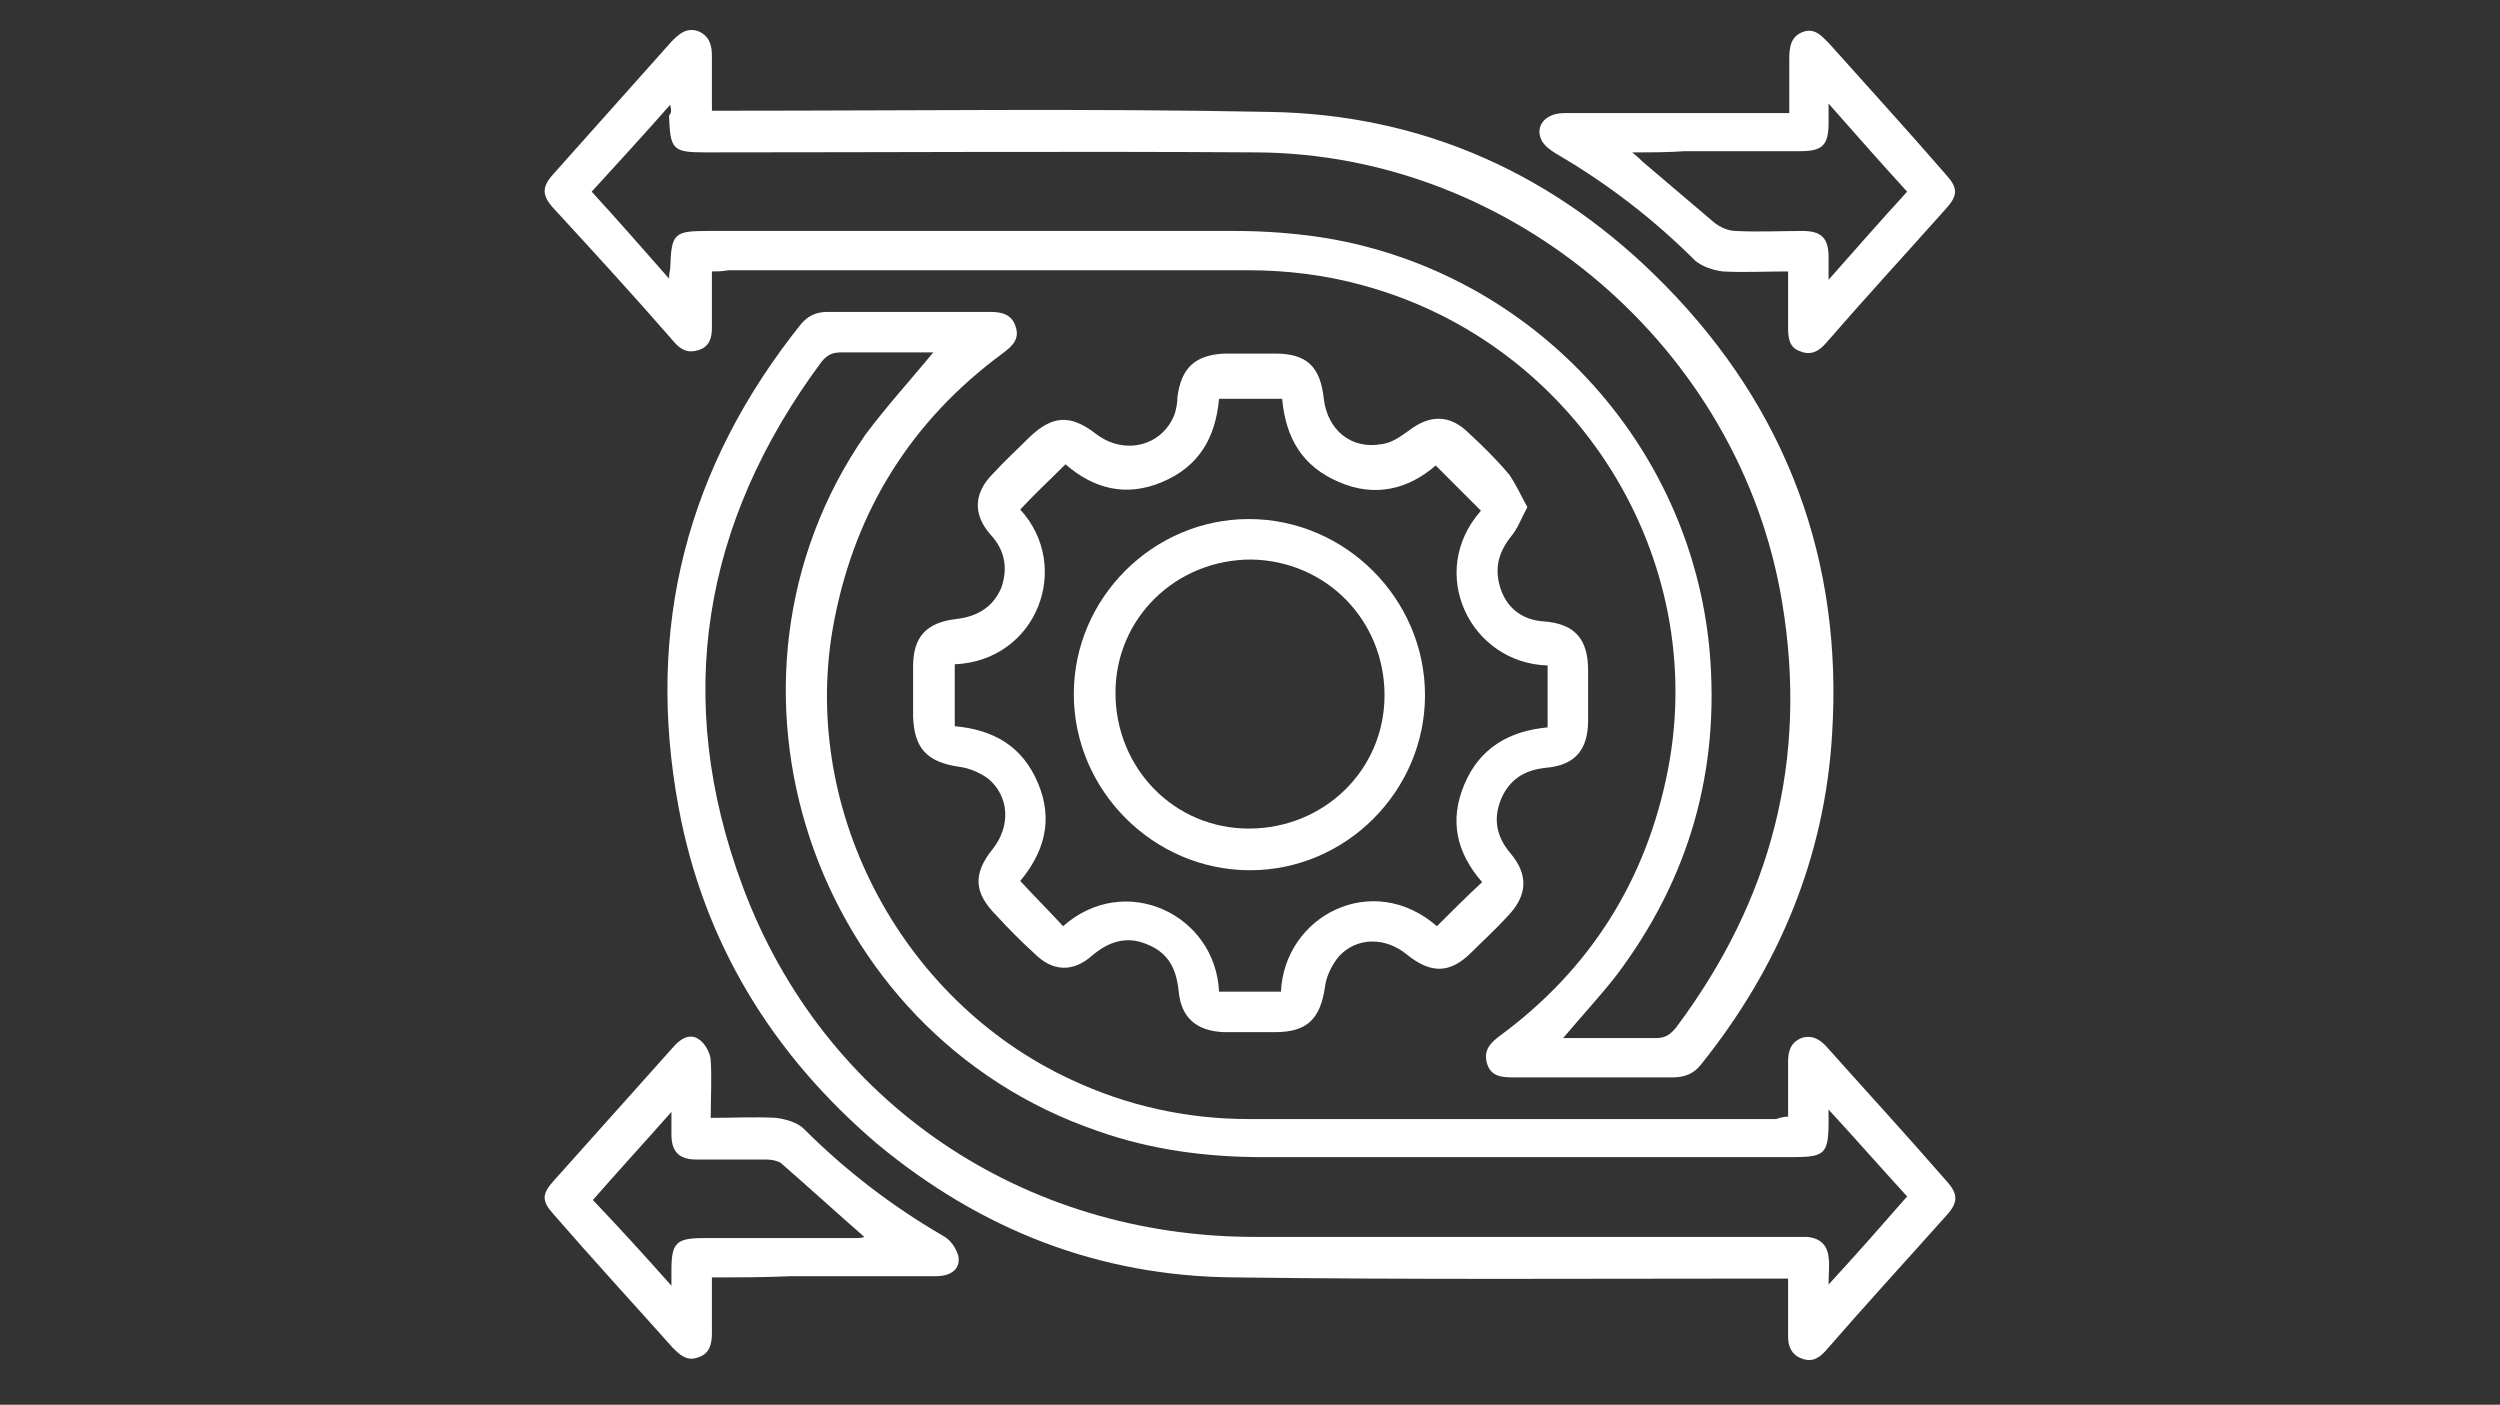 <?xml version="1.0" encoding="utf-8"?>
<!-- Generator: Adobe Illustrator 27.3.1, SVG Export Plug-In . SVG Version: 6.00 Build 0)  -->
<svg version="1.1" id="Layer_1" xmlns="http://www.w3.org/2000/svg" xmlns:xlink="http://www.w3.org/1999/xlink" x="0px" y="0px"
	 viewBox="0 0 210 118" style="enable-background:new 0 0 210 118;" xml:space="preserve">
<rect x="0" y="0" width="210" height="118" fill="#333333" stroke="none"/>
<style type="text/css">
	.st0{fill:#FFFFFF;}
</style>
<g>
	<path class="st0" d="M59.8,22.8c0,1.7,0,3.2,0,4.7c0,0.9-0.2,1.6-1.1,1.9c-0.9,0.3-1.5,0-2.1-0.7c-3.3-3.8-6.7-7.5-10.1-11.2
		c-1-1.1-1-1.8,0-2.9c3.3-3.7,6.6-7.4,9.9-11.1c0.6-0.6,1.2-1.2,2.2-0.9c1,0.4,1.2,1.2,1.2,2.1c0,1.5,0,3,0,4.6c0.6,0,1.1,0,1.6,0
		c15.1,0,30.1-0.2,45.2,0.1c13,0.2,24.2,5.3,33.3,14.6c10.2,10.4,14.9,23.1,14,37.6c-0.6,10.4-4.5,19.7-11,27.8
		c-0.6,0.8-1.4,1.1-2.4,1.1c-4.5,0-8.9,0-13.4,0c-1,0-1.9-0.1-2.2-1.2c-0.3-1.1,0.3-1.7,1.1-2.3c7.6-5.6,12.3-13.1,14.1-22.3
		c3.5-17.9-7.7-35.8-25.5-40.7c-3.2-0.9-6.5-1.3-9.8-1.3c-14.5,0-29.1,0-43.6,0C60.6,22.8,60.3,22.8,59.8,22.8z M56.3,8.8
		c-2.3,2.6-4.4,4.9-6.6,7.3c2.2,2.4,4.3,4.8,6.5,7.3c0-0.5,0.1-0.7,0.1-0.9c0.1-2.9,0.3-3.1,3.2-3.1c14.7,0,29.5,0,44.2,0
		c2.6,0,5.2,0.2,7.7,0.6c17.3,2.9,30.6,17.2,32.2,34.6c0.9,10.1-1.7,19.2-7.8,27.3c-1.4,1.8-2.9,3.4-4.5,5.3c2.7,0,5.3,0,7.8,0
		c0.8,0,1.2-0.3,1.7-0.9c8-10.7,11.1-22.5,8.9-35.7c-3.5-21.3-22.6-37.7-44.2-37.8c-15.4-0.1-30.8,0-46.2,0c-2.8,0-3-0.2-3.1-3.1
		C56.4,9.5,56.4,9.3,56.3,8.8z"/>
	<path class="st0" d="M150.2,93.8c0-1.6,0-3.1,0-4.6c0-0.9,0.2-1.6,1.1-2c0.9-0.3,1.6,0.1,2.2,0.8c3.3,3.7,6.7,7.4,10,11.2
		c1,1.1,1,1.8,0,2.9c-3.3,3.7-6.7,7.4-10,11.2c-0.6,0.7-1.2,1.2-2.2,0.8c-0.8-0.3-1.1-1-1.1-1.8c0-1.6,0-3.2,0-4.9
		c-0.6,0-1.1,0-1.5,0c-15,0-30,0.1-45.1-0.1c-11.3-0.1-21.2-4-29.9-11.2C64.9,88.6,59.1,79.2,57,67.8c-2.8-15.1,0.7-28.6,10.3-40.6
		c0.6-0.7,1.3-1,2.2-1c4.6,0,9.1,0,13.7,0c0.9,0,1.8,0.2,2.1,1.2c0.4,1.1-0.3,1.7-1.1,2.3C76.6,35.3,71.9,42.8,70.1,52
		C67,67.6,75.5,84,90,90.7c4.7,2.2,9.7,3.3,14.9,3.3c14.8,0,29.6,0,44.3,0C149.5,93.9,149.8,93.8,150.2,93.8z M78.4,29.6
		c-2.6,0-5.1,0-7.7,0c-0.8,0-1.2,0.2-1.7,0.8c-10,13.5-12.5,28.3-6.6,44.1c6.8,18.2,23.6,29.4,43,29.4c15.1,0,30.2,0,45.3,0
		c0.4,0,0.7,0,1.1,0c1.1,0.1,1.7,0.7,1.8,1.7c0.1,0.7,0,1.3,0,2.3c2.4-2.6,4.5-5,6.6-7.4c-2.2-2.4-4.3-4.8-6.6-7.3
		c0,0.5,0,0.7,0,0.9c0,2.9-0.3,3.1-3.2,3.1c-14.8,0-29.6,0-44.3,0c-4.7,0-9.4-0.6-13.9-2.2c-24-8.2-33.9-37.7-19.5-58.5
		C74.5,34.1,76.5,31.9,78.4,29.6z"/>
	<path class="st0" d="M128.3,42.6c-0.5,0.9-0.8,1.8-1.4,2.5c-1.1,1.4-1.4,2.8-0.8,4.5c0.6,1.6,1.9,2.5,3.6,2.6
		c2.6,0.2,3.7,1.5,3.7,4.1c0,1.4,0,2.8,0,4.2c0,2.5-1.1,3.8-3.6,4c-1.8,0.2-3,1-3.7,2.6c-0.7,1.7-0.4,3.2,0.8,4.6
		c1.5,1.8,1.4,3.5-0.2,5.2c-1,1.1-2.1,2.1-3.1,3.1c-1.8,1.8-3.4,1.8-5.4,0.2c-1.8-1.5-4.2-1.5-5.7,0.1c-0.6,0.7-1.1,1.7-1.2,2.6
		c-0.4,2.7-1.5,3.8-4.2,3.8c-1.4,0-2.9,0-4.3,0c-2.3-0.1-3.6-1.2-3.8-3.5c-0.2-1.9-0.9-3.2-2.7-3.9c-1.7-0.7-3.2-0.2-4.6,1
		c-1.6,1.4-3.3,1.3-4.8-0.2c-1.1-1-2.2-2.1-3.2-3.2c-1.9-1.9-2-3.5-0.3-5.6c1.5-1.9,1.4-4.4-0.4-5.9c-0.7-0.5-1.6-0.9-2.5-1
		c-2.6-0.4-3.7-1.5-3.8-4.2c0-1.4,0-2.8,0-4.2c0-2.5,1.1-3.7,3.6-4c1.8-0.2,3.1-1,3.8-2.6c0.6-1.7,0.3-3.2-0.9-4.5
		c-1.5-1.7-1.4-3.5,0.2-5.1c1-1.1,2.1-2.1,3.1-3.1c1.9-1.8,3.4-1.9,5.5-0.3c2.4,1.9,5.7,1.1,6.7-1.7c0.1-0.4,0.2-0.8,0.2-1.3
		c0.3-2.5,1.5-3.6,4-3.7c1.4,0,2.8,0,4.2,0c2.7,0,3.8,1.1,4.1,3.8c0.3,2.6,2.3,4.3,4.9,3.8c0.8-0.1,1.5-0.6,2.2-1.1
		c1.8-1.4,3.5-1.4,5.1,0.2c1.2,1.1,2.4,2.3,3.4,3.5C127.4,40.8,127.8,41.7,128.3,42.6z M89.3,77.8c5.2-4.6,12.8-1,13.1,5.5
		c1.7,0,3.5,0,5.2,0c0.3-6.4,7.7-10.2,13.1-5.5c1.2-1.2,2.5-2.5,3.8-3.7c-2.1-2.4-2.8-5.1-1.5-8.2s3.8-4.5,7-4.8c0-1.8,0-3.5,0-5.2
		c-6.5-0.2-10.2-7.8-5.6-13c-1.3-1.3-2.5-2.5-3.8-3.8c-2.3,2-5.1,2.7-8.1,1.4c-3.1-1.3-4.5-3.7-4.8-7c-1.8,0-3.5,0-5.3,0
		c-0.3,3.3-1.7,5.7-4.8,7c-3.1,1.3-5.8,0.5-8.1-1.5c-1.3,1.3-2.6,2.5-3.8,3.8c4.4,4.8,1.4,12.7-5.5,13c0,1.7,0,3.5,0,5.2
		c3.3,0.3,5.7,1.7,7,4.8s0.5,5.8-1.5,8.2C86.9,75.3,88.1,76.5,89.3,77.8z"/>
	<path class="st0" d="M59.8,107.3c0,1.7,0,3.2,0,4.7c0,0.9-0.2,1.7-1.1,2c-1,0.4-1.6-0.2-2.2-0.8c-3.3-3.7-6.7-7.4-10-11.2
		c-1-1.1-1-1.7,0-2.8c3.4-3.8,6.8-7.6,10.1-11.3c0.6-0.7,1.4-1.1,2.1-0.6c0.5,0.3,1,1.2,1,1.8c0.1,1.5,0,3.1,0,4.8
		c1.9,0,3.7-0.1,5.5,0c0.8,0.1,1.8,0.4,2.3,0.9c3.5,3.5,7.4,6.5,11.7,9c0.6,0.3,1.1,1,1.3,1.7c0.2,1.1-0.6,1.7-1.9,1.7
		c-4.1,0-8.1,0-12.2,0C64.3,107.3,62.1,107.3,59.8,107.3z M56.4,108c0-0.7,0-1,0-1.3c0-2.3,0.4-2.7,2.7-2.7c4.2,0,8.4,0,12.6,0
		c0.3,0,0.7,0,0.9-0.1c-2.4-2.1-4.7-4.2-7-6.2c-0.3-0.2-0.8-0.3-1.2-0.3c-2,0-3.9,0-5.9,0c-1.5,0-2.1-0.7-2.1-2.1c0-0.5,0-1.1,0-1.9
		c-2.3,2.6-4.5,5-6.6,7.4C51.9,103,54,105.3,56.4,108z"/>
	<path class="st0" d="M150.2,22.8c-1.9,0-3.7,0.1-5.5,0c-0.8-0.1-1.7-0.4-2.3-0.9c-3.5-3.5-7.4-6.5-11.7-9c-0.5-0.3-1-0.7-1.2-1.1
		c-0.6-1.2,0.3-2.3,1.9-2.3c5.8,0,11.6,0,17.4,0c0.4,0,0.9,0,1.5,0c0-1.6,0-3,0-4.5c0-1,0.1-1.9,1.1-2.3s1.6,0.3,2.2,0.9
		c3.3,3.7,6.6,7.3,9.8,11c1.1,1.2,1.1,1.8,0,3c-3.3,3.7-6.7,7.4-10,11.2c-0.6,0.7-1.3,1.1-2.2,0.7c-0.9-0.3-1-1.1-1-2
		C150.2,26,150.2,24.5,150.2,22.8z M137.1,12.8c0.5,0.4,0.7,0.6,0.9,0.8c2,1.7,4,3.4,6,5.1c0.5,0.4,1.2,0.7,1.8,0.7
		c1.9,0.1,3.8,0,5.6,0c1.6,0,2.2,0.6,2.2,2.2c0,0.5,0,1.1,0,1.9c2.3-2.6,4.4-5,6.6-7.4c-2.2-2.4-4.3-4.8-6.6-7.4c0,0.8,0,1.2,0,1.6
		c0,1.9-0.5,2.4-2.4,2.4c-3.2,0-6.5,0-9.7,0C140.1,12.8,138.8,12.8,137.1,12.8z"/>
	<path class="st0" d="M105,73.1c-8.1,0-14.8-6.7-14.8-14.8s6.7-14.7,14.7-14.7c8.1,0,14.8,6.7,14.8,14.8
		C119.7,66.4,113.1,73.1,105,73.1z M105.1,47c-6.3,0-11.4,4.9-11.4,11.2s4.9,11.4,11.2,11.4c6.3,0,11.4-4.9,11.4-11.2
		C116.3,52.1,111.4,47.1,105.1,47z"/>
</g>
</svg>
